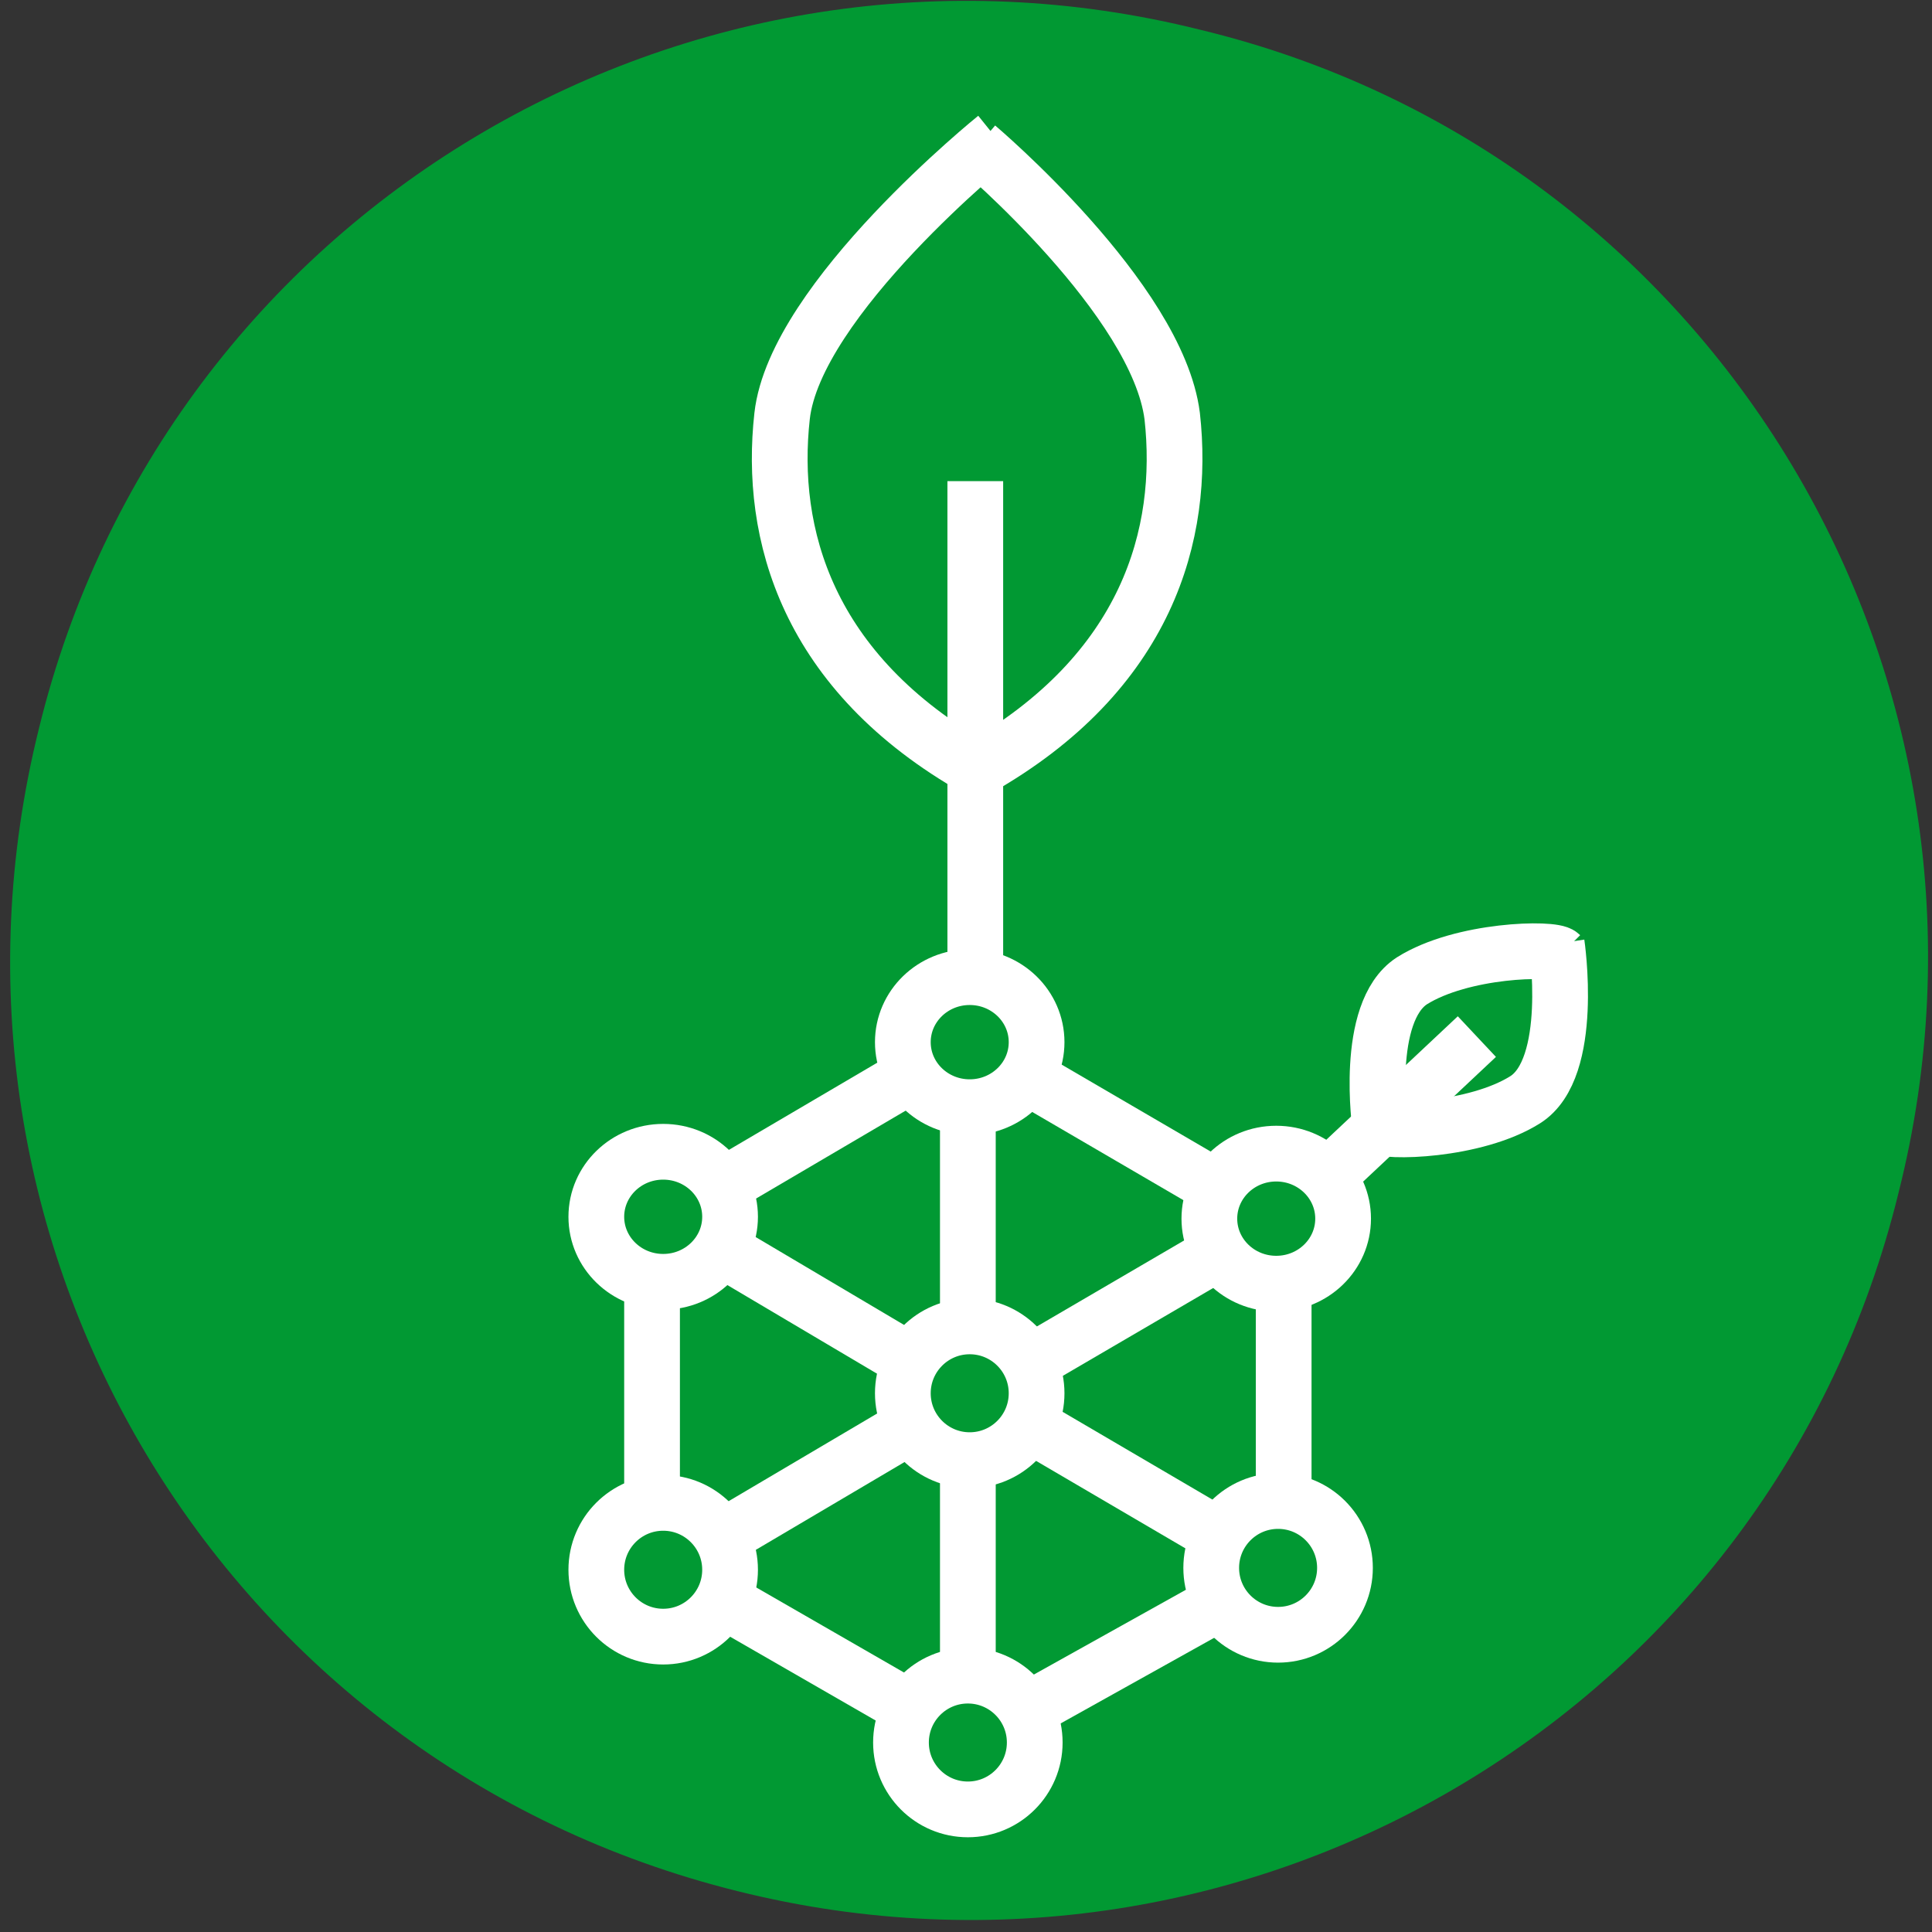 <?xml version="1.0" encoding="UTF-8"?>
<svg width="104px" height="104px" viewBox="0 0 104 104" version="1.1" xmlns="http://www.w3.org/2000/svg" xmlns:xlink="http://www.w3.org/1999/xlink">
    <rect x="0" y="0" width="104" height="104" fill="#333333" stroke="none"/>
    <!-- Generator: Sketch 51.2 (57519) - http://www.bohemiancoding.com/sketch -->
    <title>Rootstock</title>
    <desc>Created with Sketch.</desc>
    <defs></defs>
    <g id="Page-1" stroke="none" stroke-width="1" fill="none" fill-rule="evenodd">
        <g id="Rootstock">
            <g id="master" fill="#019933" fill-rule="nonzero">
                <path d="M102.2,64.2 C95.4,92 67.3,108.7 39.7,101.8 C11.9,94.9 -4.8,66.9 2.1,39.2 C8.9,11.4 37,-5.3 64.6,1.6 C92.4,8.3 109.2,36.5 102.2,64.2 Z" id="bg"></path>
            </g>
            <g transform="translate(32, 7)" id="Root" stroke="#FFFFFF" stroke-width="3">
                <g>
                    <ellipse id="Oval_7_" cx="20.2" cy="49.1" rx="3.6" ry="3.5"></ellipse>
                    <circle id="Oval_1_" cx="20.2" cy="68" r="3.6"></circle>
                    <ellipse id="Oval_2_" cx="36.7" cy="58.6" rx="3.6" ry="3.5"></ellipse>
                    <circle id="Oval_3_" cx="36.8" cy="77.4" r="3.6"></circle>
                    <circle id="Oval_4_" cx="20.1" cy="86.8" r="3.6"></circle>
                    <circle id="Oval_5_" cx="3.7" cy="77.5" r="3.6"></circle>
                    <ellipse id="Oval_6_" cx="3.7" cy="58.5" rx="3.6" ry="3.5"></ellipse>
                    <path d="M20.1,52.3 L20.1,64.2" id="Path-2"></path>
                    <path d="M3.1,62.3 L3.1,74.2" id="Path-2_1_"></path>
                    <path d="M20.1,71.3 L20.1,83.2" id="Path-2-Copy-2"></path>
                    <path d="M20.5,18.9 L20.5,45.3" id="Path-2-Copy"></path>
                    <path d="M6.8,75.8 L17.3,69.6" id="Path-3"></path>
                    <path d="M23.2,66.5 L33.3,60.6" id="Path-4"></path>
                    <path d="M7.1,60.4 L17.4,66.5" id="Path-5"></path>
                    <path d="M23.6,69.8 L33.5,75.6" id="Path-6"></path>
                    <path d="M7,79.2 L16.9,84.9" id="Path-9"></path>
                    <path d="M23.4,85 L33.8,79.2" id="Path-10"></path>
                    <path d="M7.3,56.6 L17,50.9" id="Path-11"></path>
                    <path d="M23.7,51.2 L33.3,56.8" id="Path-13"></path>
                    <path d="M20.6,0.9 C20.6,0.9 30.3,9.1 31.1,15.4 C31.8,21.7 29.8,29.2 20.6,34.4" id="Path-14"></path>
                    <path d="M21.6,0.4 C21.6,0.4 10.8,9.1 10.1,15.4 C9.4,21.7 11.4,29.2 20.6,34.4" id="Path-14_1_"></path>
                    <path d="M39.3,56.5 L47.5,48.8" id="Path-15"></path>
                    <path d="M42.3,53.7 C42.3,53.7 41.4,47.5 44,45.8 C46.7,44.1 51.6,44 52,44.4" id="Path-16"></path>
                    <path d="M51.8,43.8 C51.8,43.8 52.8,50.5 50.1,52.2 C47.4,53.9 42.5,54 42.1,53.6" id="Path-16_1_"></path>
                    <path d="M37.1,61.3 L37.1,73.2" id="Path-2_2_"></path>
                </g>
            </g>
        </g>
    </g>
</svg>